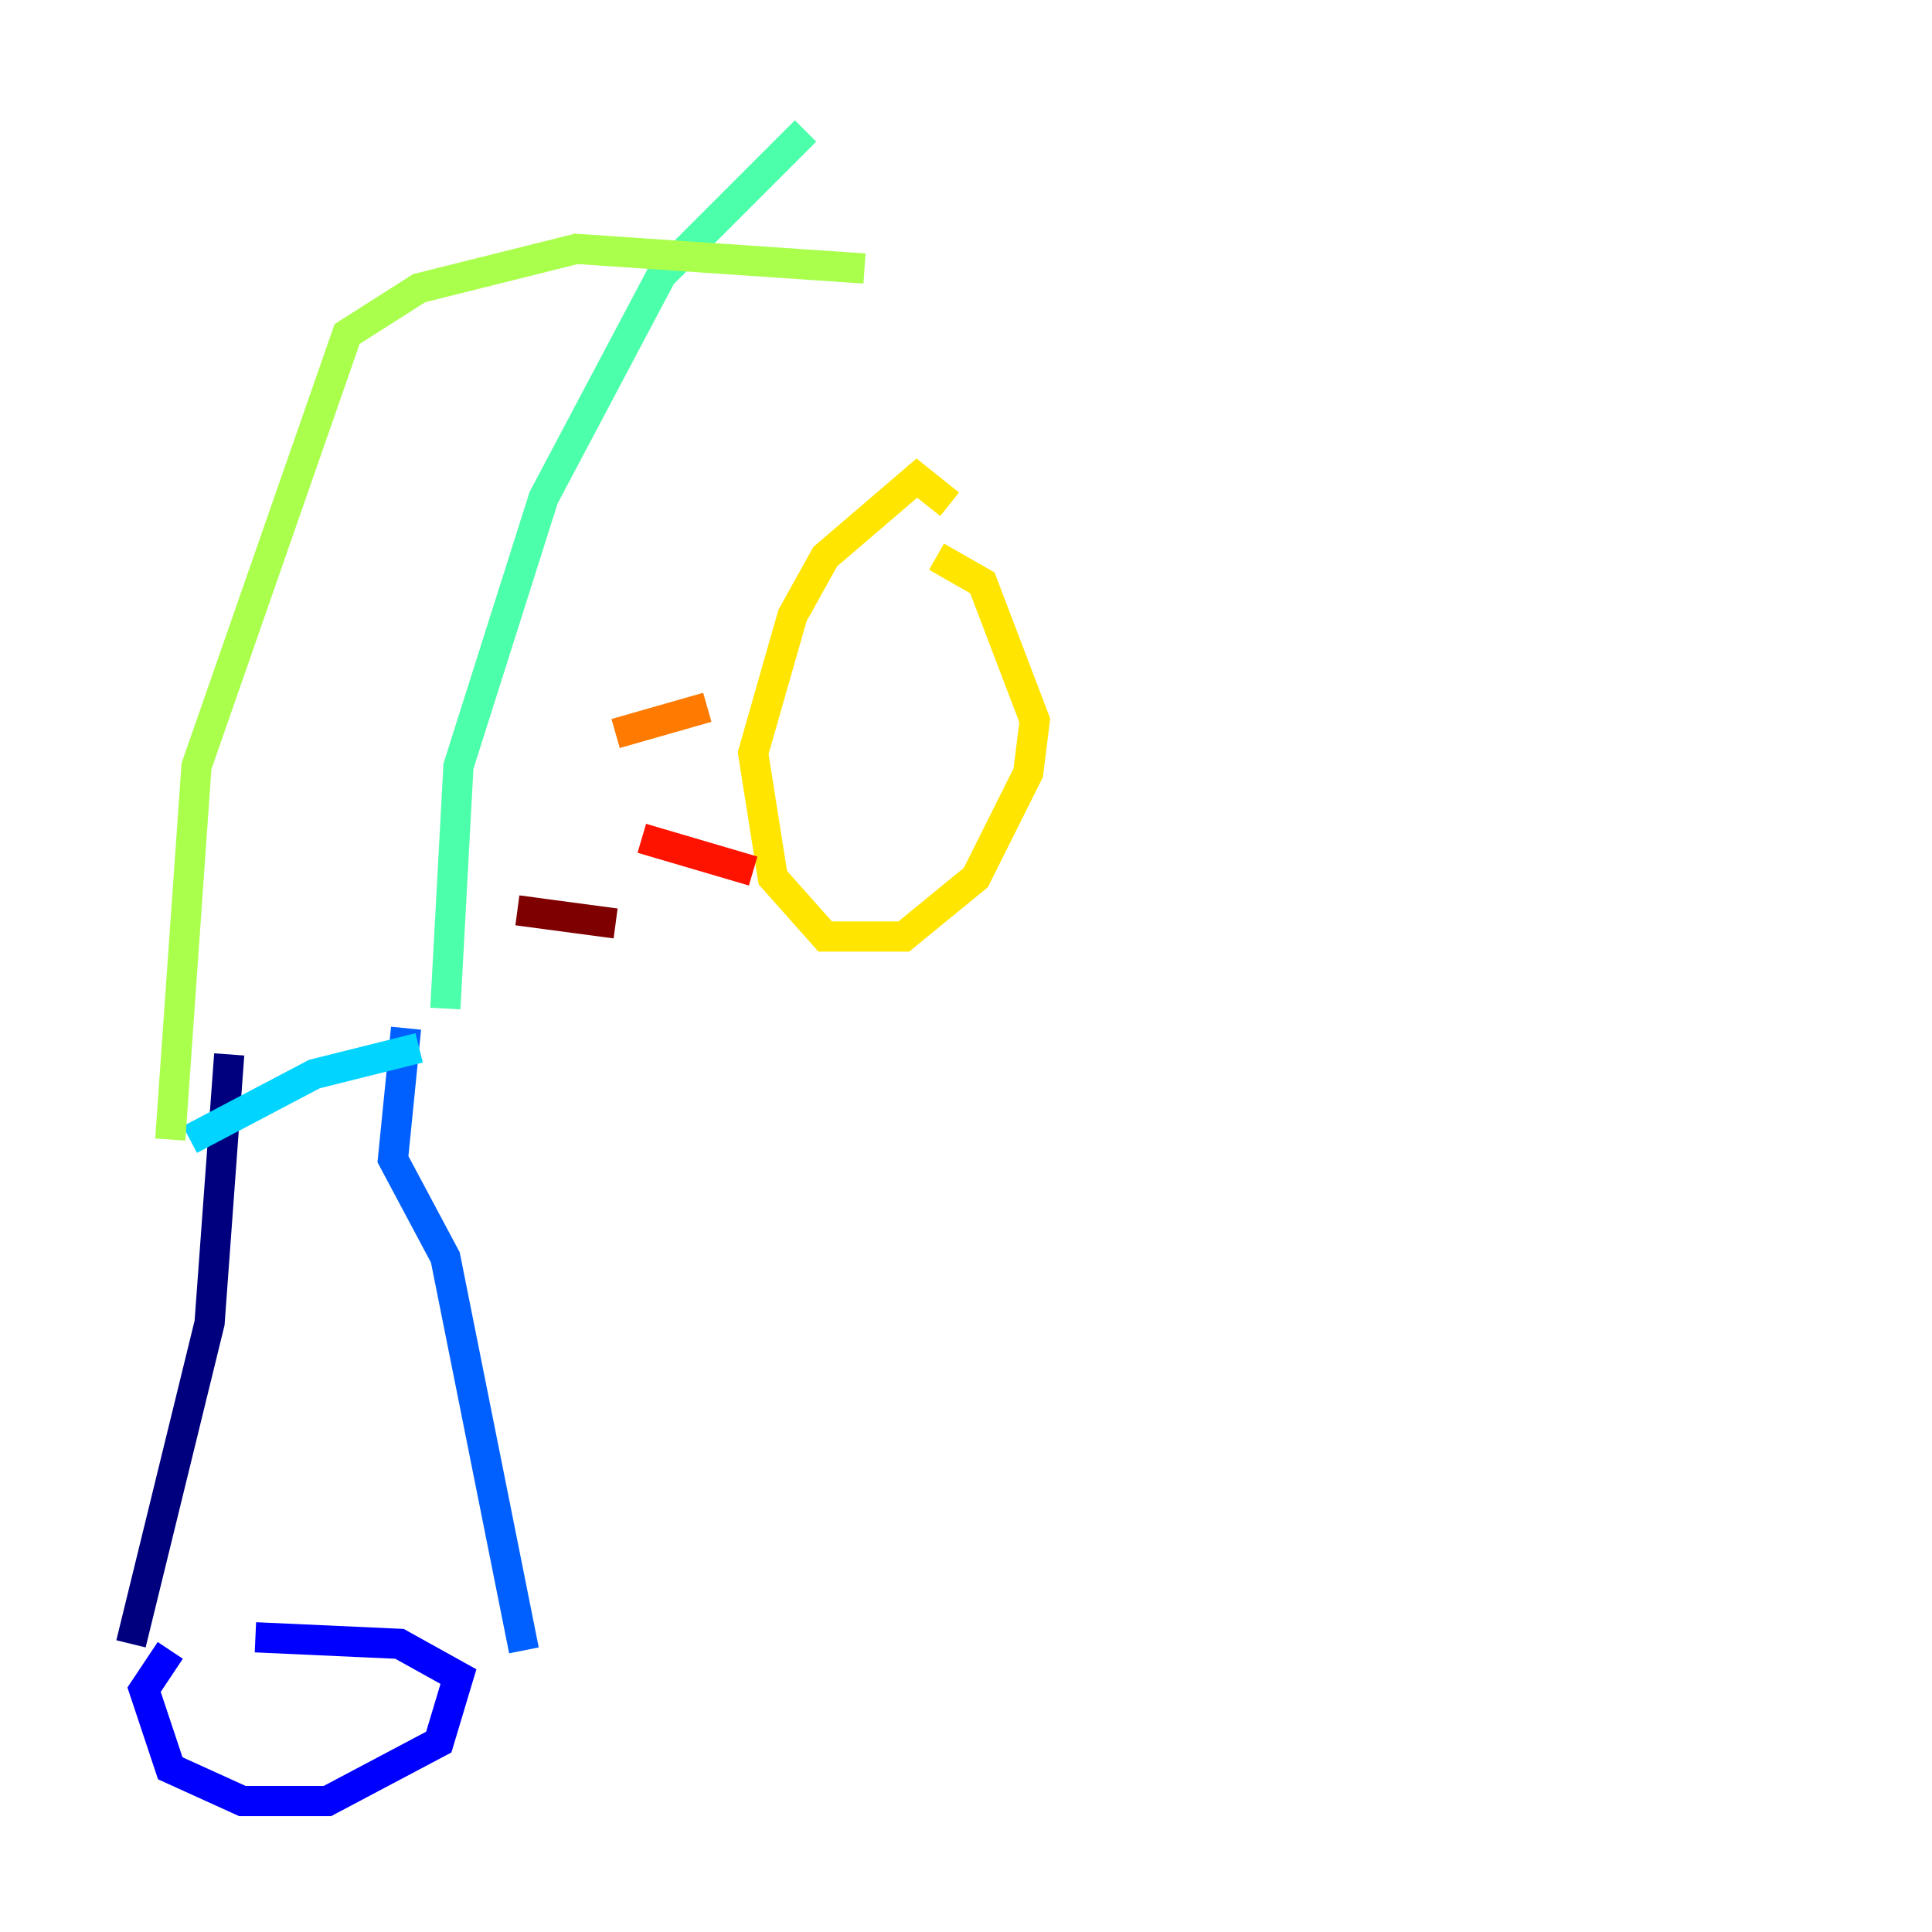 <?xml version="1.0" encoding="utf-8" ?>
<svg baseProfile="tiny" height="128" version="1.2" viewBox="0,0,128,128" width="128" xmlns="http://www.w3.org/2000/svg" xmlns:ev="http://www.w3.org/2001/xml-events" xmlns:xlink="http://www.w3.org/1999/xlink"><defs /><polyline fill="none" points="15.186,69.858 13.885,87.647 8.678,108.909" stroke="#00007f" stroke-width="2" /><polyline fill="none" points="11.281,109.342 9.546,111.946 11.281,117.153 16.054,119.322 21.695,119.322 29.071,115.417 30.373,111.078 26.468,108.909 16.922,108.475" stroke="#0000fe" stroke-width="2" /><polyline fill="none" points="34.712,109.342 29.505,83.308 26.034,76.8 26.902,68.122" stroke="#0060ff" stroke-width="2" /><polyline fill="none" points="27.77,69.424 20.827,71.159 12.583,75.498" stroke="#00d4ff" stroke-width="2" /><polyline fill="none" points="29.505,66.82 30.373,50.766 36.014,32.976 43.824,18.224 53.37,8.678" stroke="#4cffaa" stroke-width="2" /><polyline fill="none" points="11.281,75.498 13.017,50.766 22.997,22.129 27.77,19.091 38.183,16.488 57.275,17.79" stroke="#aaff4c" stroke-width="2" /><polyline fill="none" points="62.915,33.41 60.746,31.675 54.671,36.881 52.502,40.786 49.898,49.898 51.2,58.142 54.671,62.047 59.878,62.047 64.651,58.142 68.122,51.2 68.556,47.729 65.085,38.617 62.047,36.881" stroke="#ffe500" stroke-width="2" /><polyline fill="none" points="46.861,46.861 40.786,48.597" stroke="#ff7a00" stroke-width="2" /><polyline fill="none" points="49.898,57.709 42.522,55.539" stroke="#fe1200" stroke-width="2" /><polyline fill="none" points="40.786,61.18 34.278,60.312" stroke="#7f0000" stroke-width="2" /></svg>